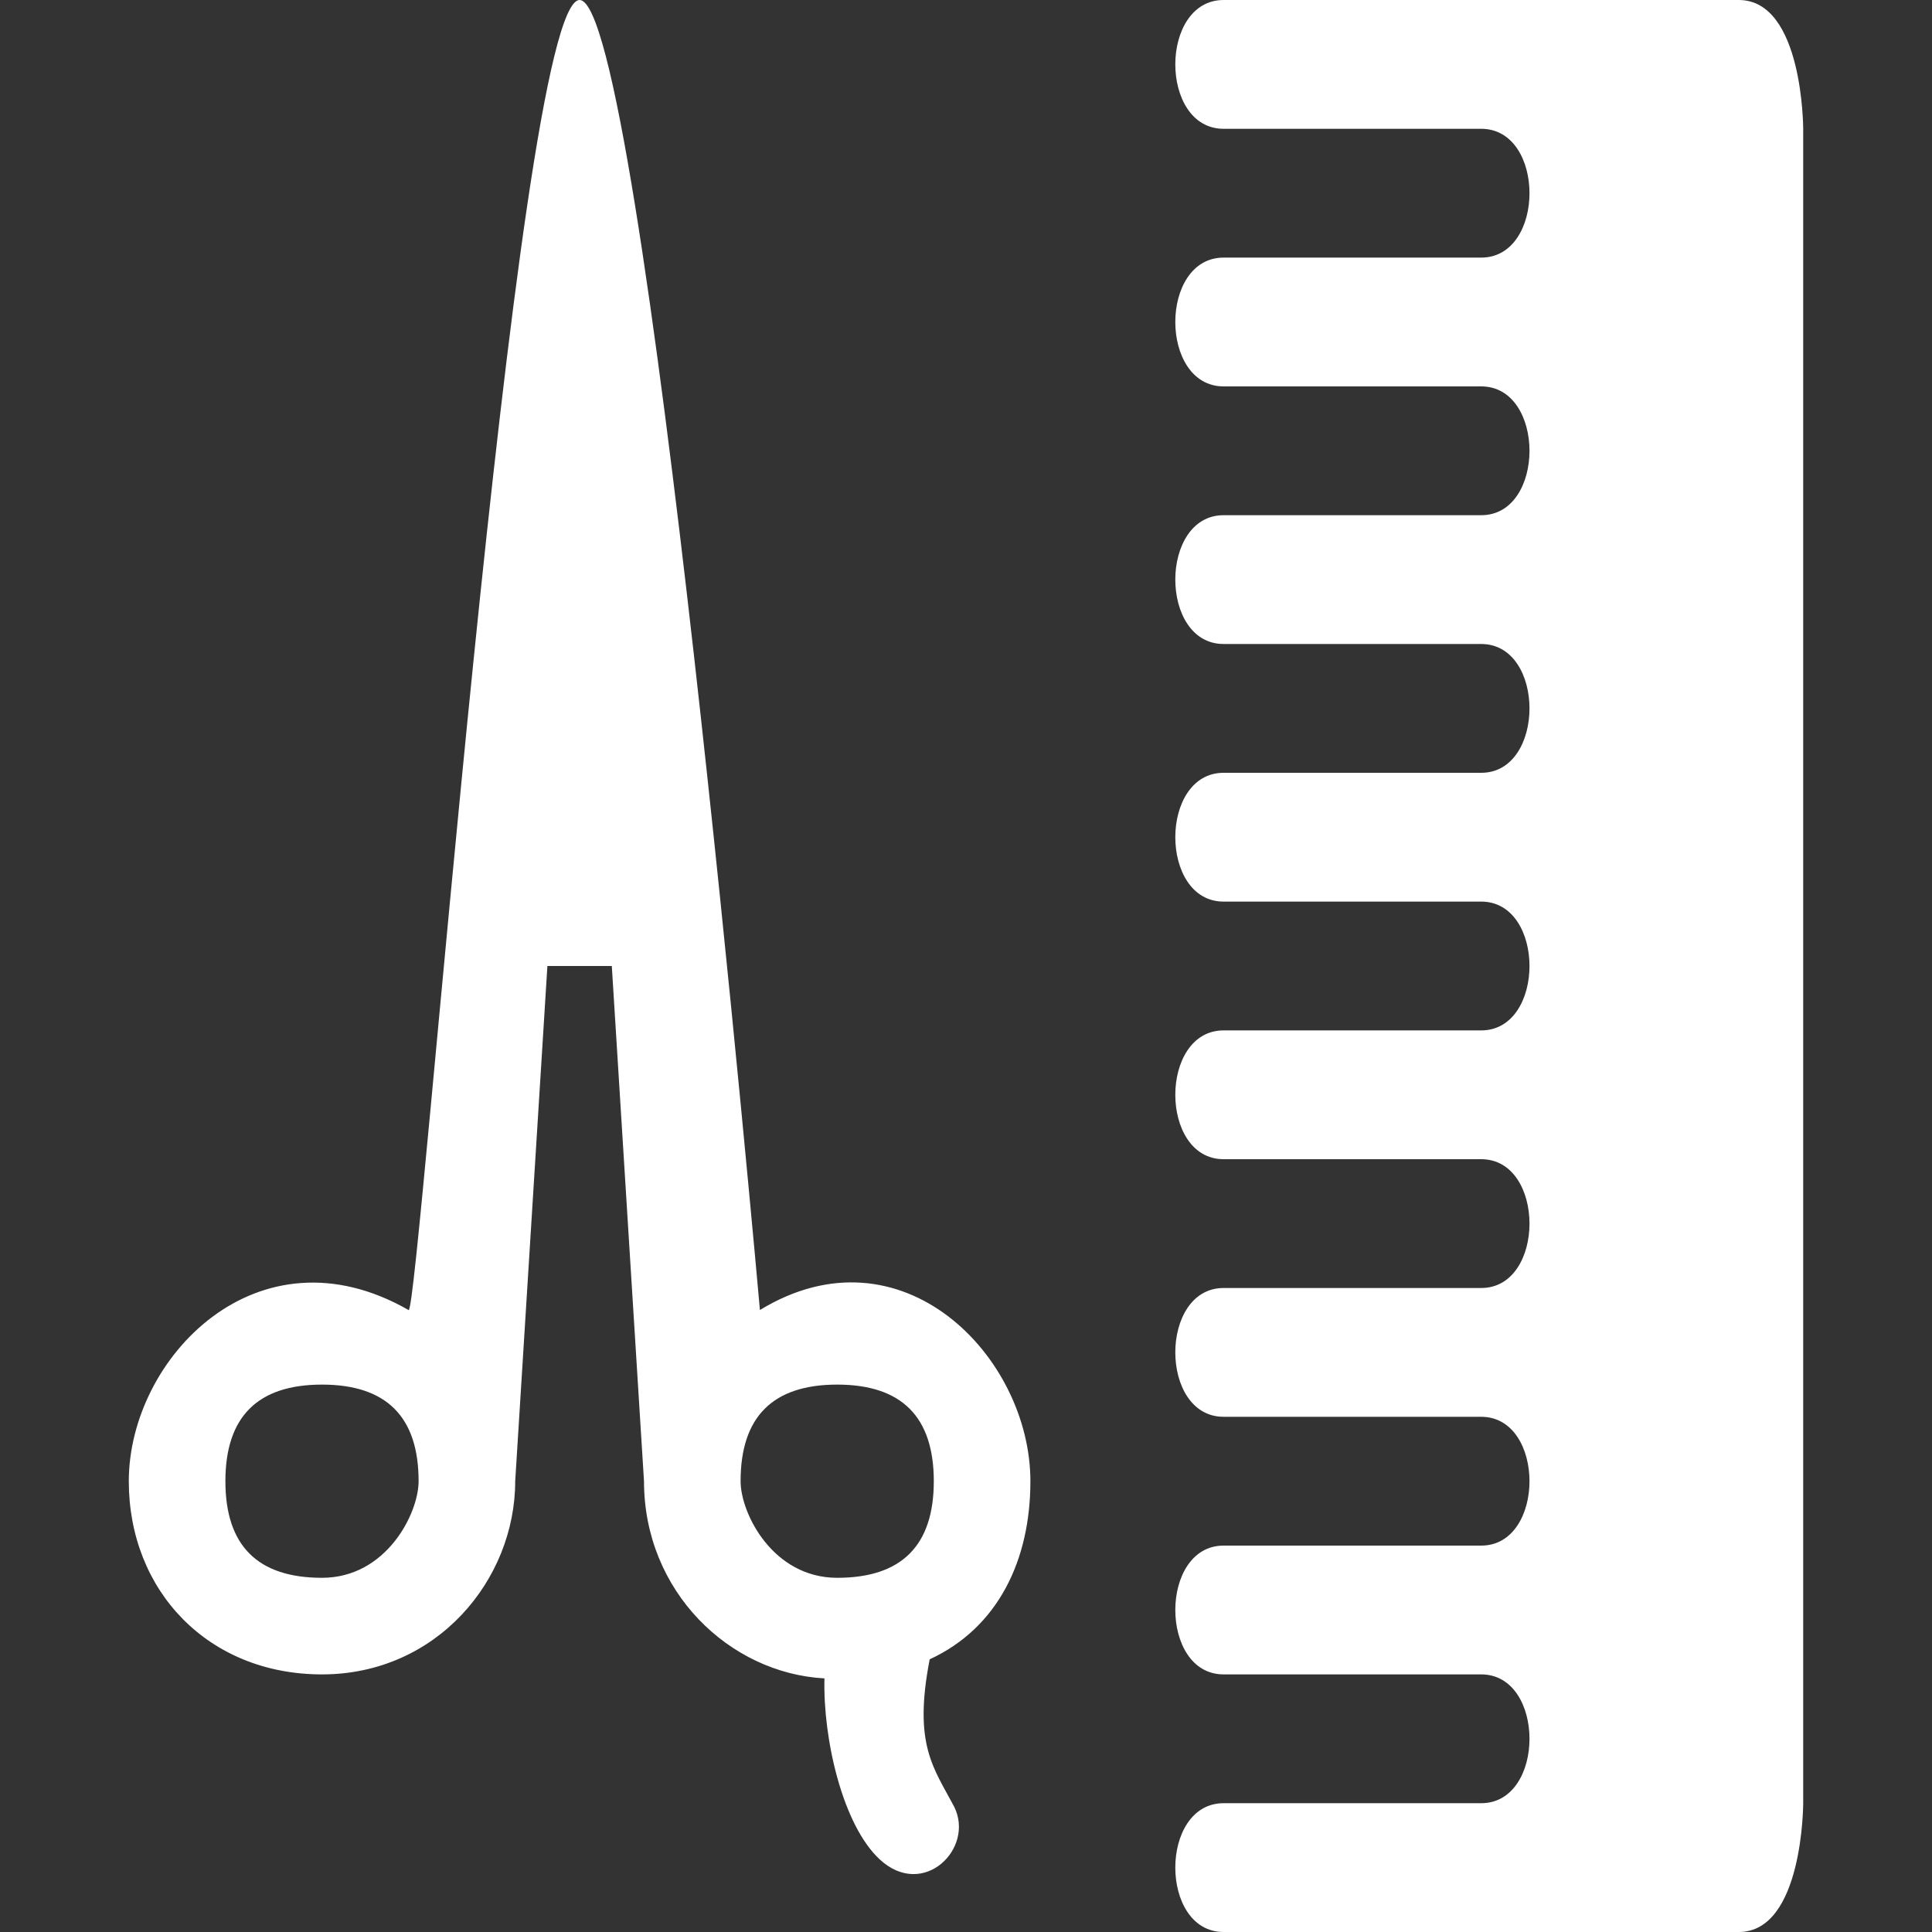 <svg version="1.1" xmlns="http://www.w3.org/2000/svg" xlink="http://www.w3.org/1999/xlink" x="0px" y="0px" width="15px" height="15px" viewBox="0 0 15 15" style="enable-background:new 0 0 15 15;" space="preserve"><rect x="0" y="0" width="15" height="15" fill="#333333" stroke="none"/><path d="M11.5 2C11.5 2 9.5 2 9.5 2 9 2 9 3 9.5 3 9.5 3 11.5 3 11.5 3 12 3 12 4 11.5 4 11.5 4 9.5 4 9.5 4 9 4 9 5 9.5 5 9.5 5 11.5 5 11.5 5 12 5 12 6 11.5 6 11.5 6 9.5 6 9.5 6 9 6 9 7 9.5 7 9.5 7 11.5 7 11.5 7 12 7 12 8 11.5 8 11.5 8 9.5 8 9.5 8 9 8 9 9 9.5 9 9.5 9 11.5 9 11.5 9 12 9 12 10 11.5 10 11.5 10 9.5 10 9.5 10 9 10 9 11 9.5 11 9.5 11 11.5 11 11.5 11 12 11 12 12 11.5 12 11.5 12 9.5 12 9.5 12 9 12 9 13 9.5 13 9.5 13 11.5 13 11.5 13 12 13 12 14 11.5 14 11.5 14 9.5 14 9.5 14 9 14 9 15 9.5 15 9.5 15 13.5 15 13.5 15 14 15 14 14 14 14L14 1C14 1 14 0 13.5 0L9.5 0C9 0 9 1 9.5 1 9.5 1 11.5 1 11.5 1 12 1 12 2 11.5 2zM5.9 10.171C7 9.5 8 10.531 8 11.5 8 12.112 7.75 12.637 7.218 12.883 7.09 13.544 7.247 13.723 7.407 14.025 7.572 14.35 7.169 14.75 6.831 14.437 6.542 14.171 6.389 13.5 6.401 13.031 5.664 12.991 5 12.357 5 11.5 5 11.5 4.75 7.5 4.75 7.5 4.75 7.5 4.25 7.5 4.25 7.5 4.25 7.5 4 11.5 4 11.5 4 12.265 3.392 13 2.5 13 1.615 13 1 12.35 1 11.5 1 10.545 2 9.5 3.172 10.171 3.25 10.25 4 0 4.5 0 5 0 5.9 10.171 5.9 10.171zM2.5 10.75C2 10.75 1.75 11 1.75 11.5 1.75 12 2 12.25 2.5 12.25 3 12.25 3.25 11.75 3.25 11.5 3.25 11 3 10.75 2.5 10.75zM6.5 10.75C6 10.75 5.75 11 5.75 11.5 5.75 11.75 6 12.25 6.5 12.25 7 12.25 7.25 12 7.25 11.5 7.25 11 7 10.75 6.5 10.75z" fill="#FFFFFF"/></svg>